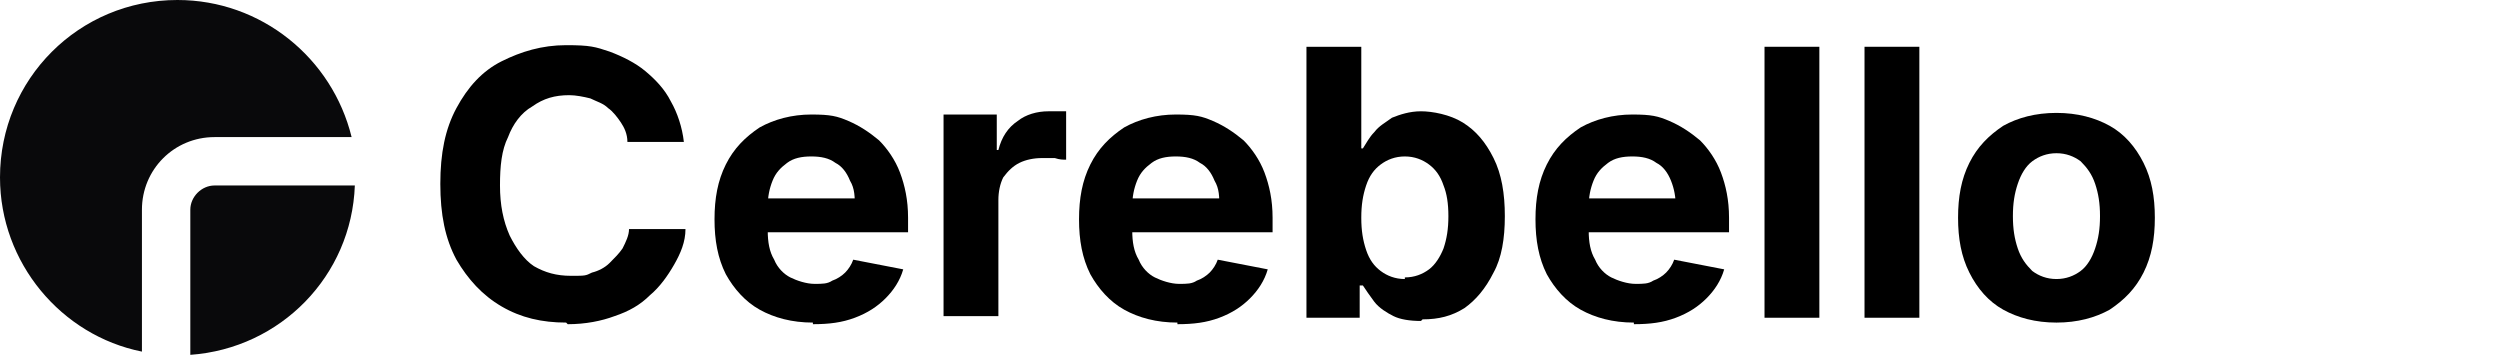 <?xml version="1.0" encoding="UTF-8"?>
<svg id="Laag_1" xmlns="http://www.w3.org/2000/svg" version="1.1" viewBox="0 0 155 22">
  <!-- Generator: Adobe Illustrator 29.4.0, SVG Export Plug-In . SVG Version: 2.1.0 Build 152)  -->
  <defs>
    <style>
      .st0 {
        fill: #09090b;
        fill-rule: evenodd;
      }
    </style>
  </defs>
  <g>
    <path d="M35.1,20c-1.5,0-2.8-.3-4-1-1.2-.7-2.1-1.7-2.8-2.9-.7-1.3-1-2.8-1-4.7s.3-3.4,1-4.7,1.6-2.3,2.8-2.9,2.5-1,4-1,1.8.1,2.7.4c.8.3,1.6.7,2.2,1.2s1.2,1.1,1.6,1.9c.4.7.7,1.6.8,2.5h-3.5c0-.5-.2-.9-.4-1.2s-.5-.7-.8-.9c-.3-.3-.7-.4-1.1-.6-.4-.1-.9-.2-1.3-.2-.9,0-1.6.2-2.3.7-.7.4-1.2,1.1-1.5,1.9-.4.8-.5,1.8-.5,3s.2,2.2.6,3.1c.4.8.9,1.5,1.5,1.9.7.4,1.4.6,2.3.6s.9,0,1.3-.2c.4-.1.8-.3,1.1-.6.3-.3.6-.6.8-.9.2-.4.4-.8.4-1.2h3.5c0,.8-.3,1.5-.7,2.2-.4.7-.9,1.4-1.5,1.9-.6.6-1.3,1-2.2,1.3-.8.3-1.8.5-2.9.5Z"/>
    <path d="M50.4,20c-1.3,0-2.4-.3-3.3-.8-.9-.5-1.6-1.3-2.1-2.2-.5-1-.7-2.1-.7-3.4s.2-2.4.7-3.4c.5-1,1.2-1.7,2.1-2.3.9-.5,2-.8,3.2-.8s1.6.1,2.3.4c.7.3,1.3.7,1.9,1.2.5.5,1,1.2,1.3,2s.5,1.7.5,2.8v.9h-10.6v-2.1h8.9l-1.6.6c0-.7,0-1.2-.3-1.7-.2-.5-.5-.9-.9-1.1-.4-.3-.9-.4-1.5-.4s-1.1.1-1.5.4c-.4.3-.7.6-.9,1.1-.2.5-.3,1-.3,1.6v1.5c0,.7.1,1.3.4,1.8.2.5.6.9,1,1.1.4.2,1,.4,1.5.4s.8,0,1.1-.2c.3-.1.6-.3.8-.5.2-.2.4-.5.5-.8l3.1.6c-.2.7-.6,1.3-1.1,1.8-.5.5-1.1.9-1.9,1.2s-1.6.4-2.6.4Z"/>
    <path d="M58.5,19.7V7.1h3.3v2.2h.1c.2-.8.6-1.4,1.2-1.8.5-.4,1.2-.6,1.9-.6s.4,0,.6,0c.2,0,.4,0,.5,0v3c-.2,0-.4,0-.7-.1-.3,0-.6,0-.8,0-.5,0-1,.1-1.4.3-.4.2-.7.5-1,.9-.2.4-.3.9-.3,1.4v7.2h-3.4Z"/>
    <path d="M73,20c-1.3,0-2.4-.3-3.3-.8-.9-.5-1.6-1.3-2.1-2.2-.5-1-.7-2.1-.7-3.4s.2-2.4.7-3.4c.5-1,1.2-1.7,2.1-2.3.9-.5,2-.8,3.2-.8s1.6.1,2.3.4c.7.3,1.3.7,1.9,1.2.5.5,1,1.2,1.3,2,.3.8.5,1.7.5,2.8v.9h-10.6v-2.1h8.9l-1.6.6c0-.7,0-1.2-.3-1.7-.2-.5-.5-.9-.9-1.1-.4-.3-.9-.4-1.5-.4s-1.1.1-1.5.4c-.4.3-.7.6-.9,1.1-.2.5-.3,1-.3,1.6v1.5c0,.7.1,1.3.4,1.8.2.5.6.9,1,1.1s1,.4,1.5.4.8,0,1.1-.2c.3-.1.6-.3.8-.5.2-.2.4-.5.5-.8l3.1.6c-.2.7-.6,1.3-1.1,1.8s-1.1.9-1.9,1.2-1.6.4-2.6.4Z"/>
    <path d="M88.1,19.9c-.7,0-1.3-.1-1.7-.3s-.9-.5-1.2-.9-.5-.7-.7-1h-.2v2h-3.3V2.9h3.4v6.3h.1c.2-.3.4-.7.7-1,.3-.4.7-.6,1.1-.9.5-.2,1.1-.4,1.8-.4s1.8.2,2.6.7c.8.5,1.4,1.2,1.9,2.2.5,1,.7,2.2.7,3.6s-.2,2.6-.7,3.5c-.5,1-1.1,1.7-1.8,2.2-.8.5-1.6.7-2.6.7ZM87.1,17.2c.6,0,1.1-.2,1.5-.5.4-.3.7-.8.9-1.3.2-.6.3-1.2.3-2s-.1-1.4-.3-1.9c-.2-.6-.5-1-.9-1.3-.4-.3-.9-.5-1.5-.5s-1.1.2-1.5.5c-.4.3-.7.7-.9,1.3-.2.6-.3,1.2-.3,2s.1,1.4.3,2c.2.6.5,1,.9,1.3.4.3.9.5,1.5.5Z"/>
    <path d="M101.3,20c-1.3,0-2.4-.3-3.3-.8-.9-.5-1.6-1.3-2.1-2.2-.5-1-.7-2.1-.7-3.4s.2-2.4.7-3.4c.5-1,1.2-1.7,2.1-2.3.9-.5,2-.8,3.2-.8s1.6.1,2.3.4c.7.3,1.3.7,1.9,1.2.5.5,1,1.2,1.3,2,.3.8.5,1.7.5,2.8v.9h-10.6v-2.1h8.9l-1.6.6c0-.7-.1-1.2-.3-1.7-.2-.5-.5-.9-.9-1.1-.4-.3-.9-.4-1.5-.4s-1.1.1-1.5.4c-.4.3-.7.6-.9,1.1-.2.5-.3,1-.3,1.6v1.5c0,.7.1,1.3.4,1.8.2.5.6.9,1,1.1.4.2,1,.4,1.5.4s.8,0,1.1-.2c.3-.1.6-.3.8-.5s.4-.5.5-.8l3.1.6c-.2.7-.6,1.3-1.1,1.8-.5.5-1.1.9-1.9,1.2s-1.6.4-2.6.4Z"/>
    <path d="M112.8,2.9v16.8h-3.4V2.9h3.4Z"/>
    <path d="M119,2.9v16.8h-3.4V2.9h3.4Z"/>
    <path d="M127.5,20c-1.3,0-2.4-.3-3.3-.8-.9-.5-1.6-1.3-2.1-2.3s-.7-2.1-.7-3.4.2-2.4.7-3.4c.5-1,1.2-1.7,2.1-2.3.9-.5,2-.8,3.3-.8s2.4.3,3.3.8c.9.5,1.6,1.3,2.1,2.3.5,1,.7,2.1.7,3.4s-.2,2.4-.7,3.4c-.5,1-1.2,1.7-2.1,2.3-.9.5-2,.8-3.3.8ZM127.5,17.3c.6,0,1.1-.2,1.5-.5.4-.3.7-.8.9-1.4.2-.6.3-1.2.3-2s-.1-1.4-.3-2c-.2-.6-.5-1-.9-1.4-.4-.3-.9-.5-1.5-.5s-1.1.2-1.5.5c-.4.3-.7.8-.9,1.4-.2.6-.3,1.2-.3,2s.1,1.4.3,2c.2.6.5,1,.9,1.4.4.3.9.5,1.5.5Z"/>
  </g>
  <path class="st0" d="M11,0C4.9,0,0,4.9,0,11c0,5.3,3.8,9.8,8.8,10.8v-8.8c0-2.5,2-4.5,4.5-4.5h8.5C20.6,3.6,16.2,0,11,0ZM22,11.5h-8.7c-.8,0-1.5.7-1.5,1.5v9c5.6-.4,10-4.9,10.2-10.5Z"/>
</svg>